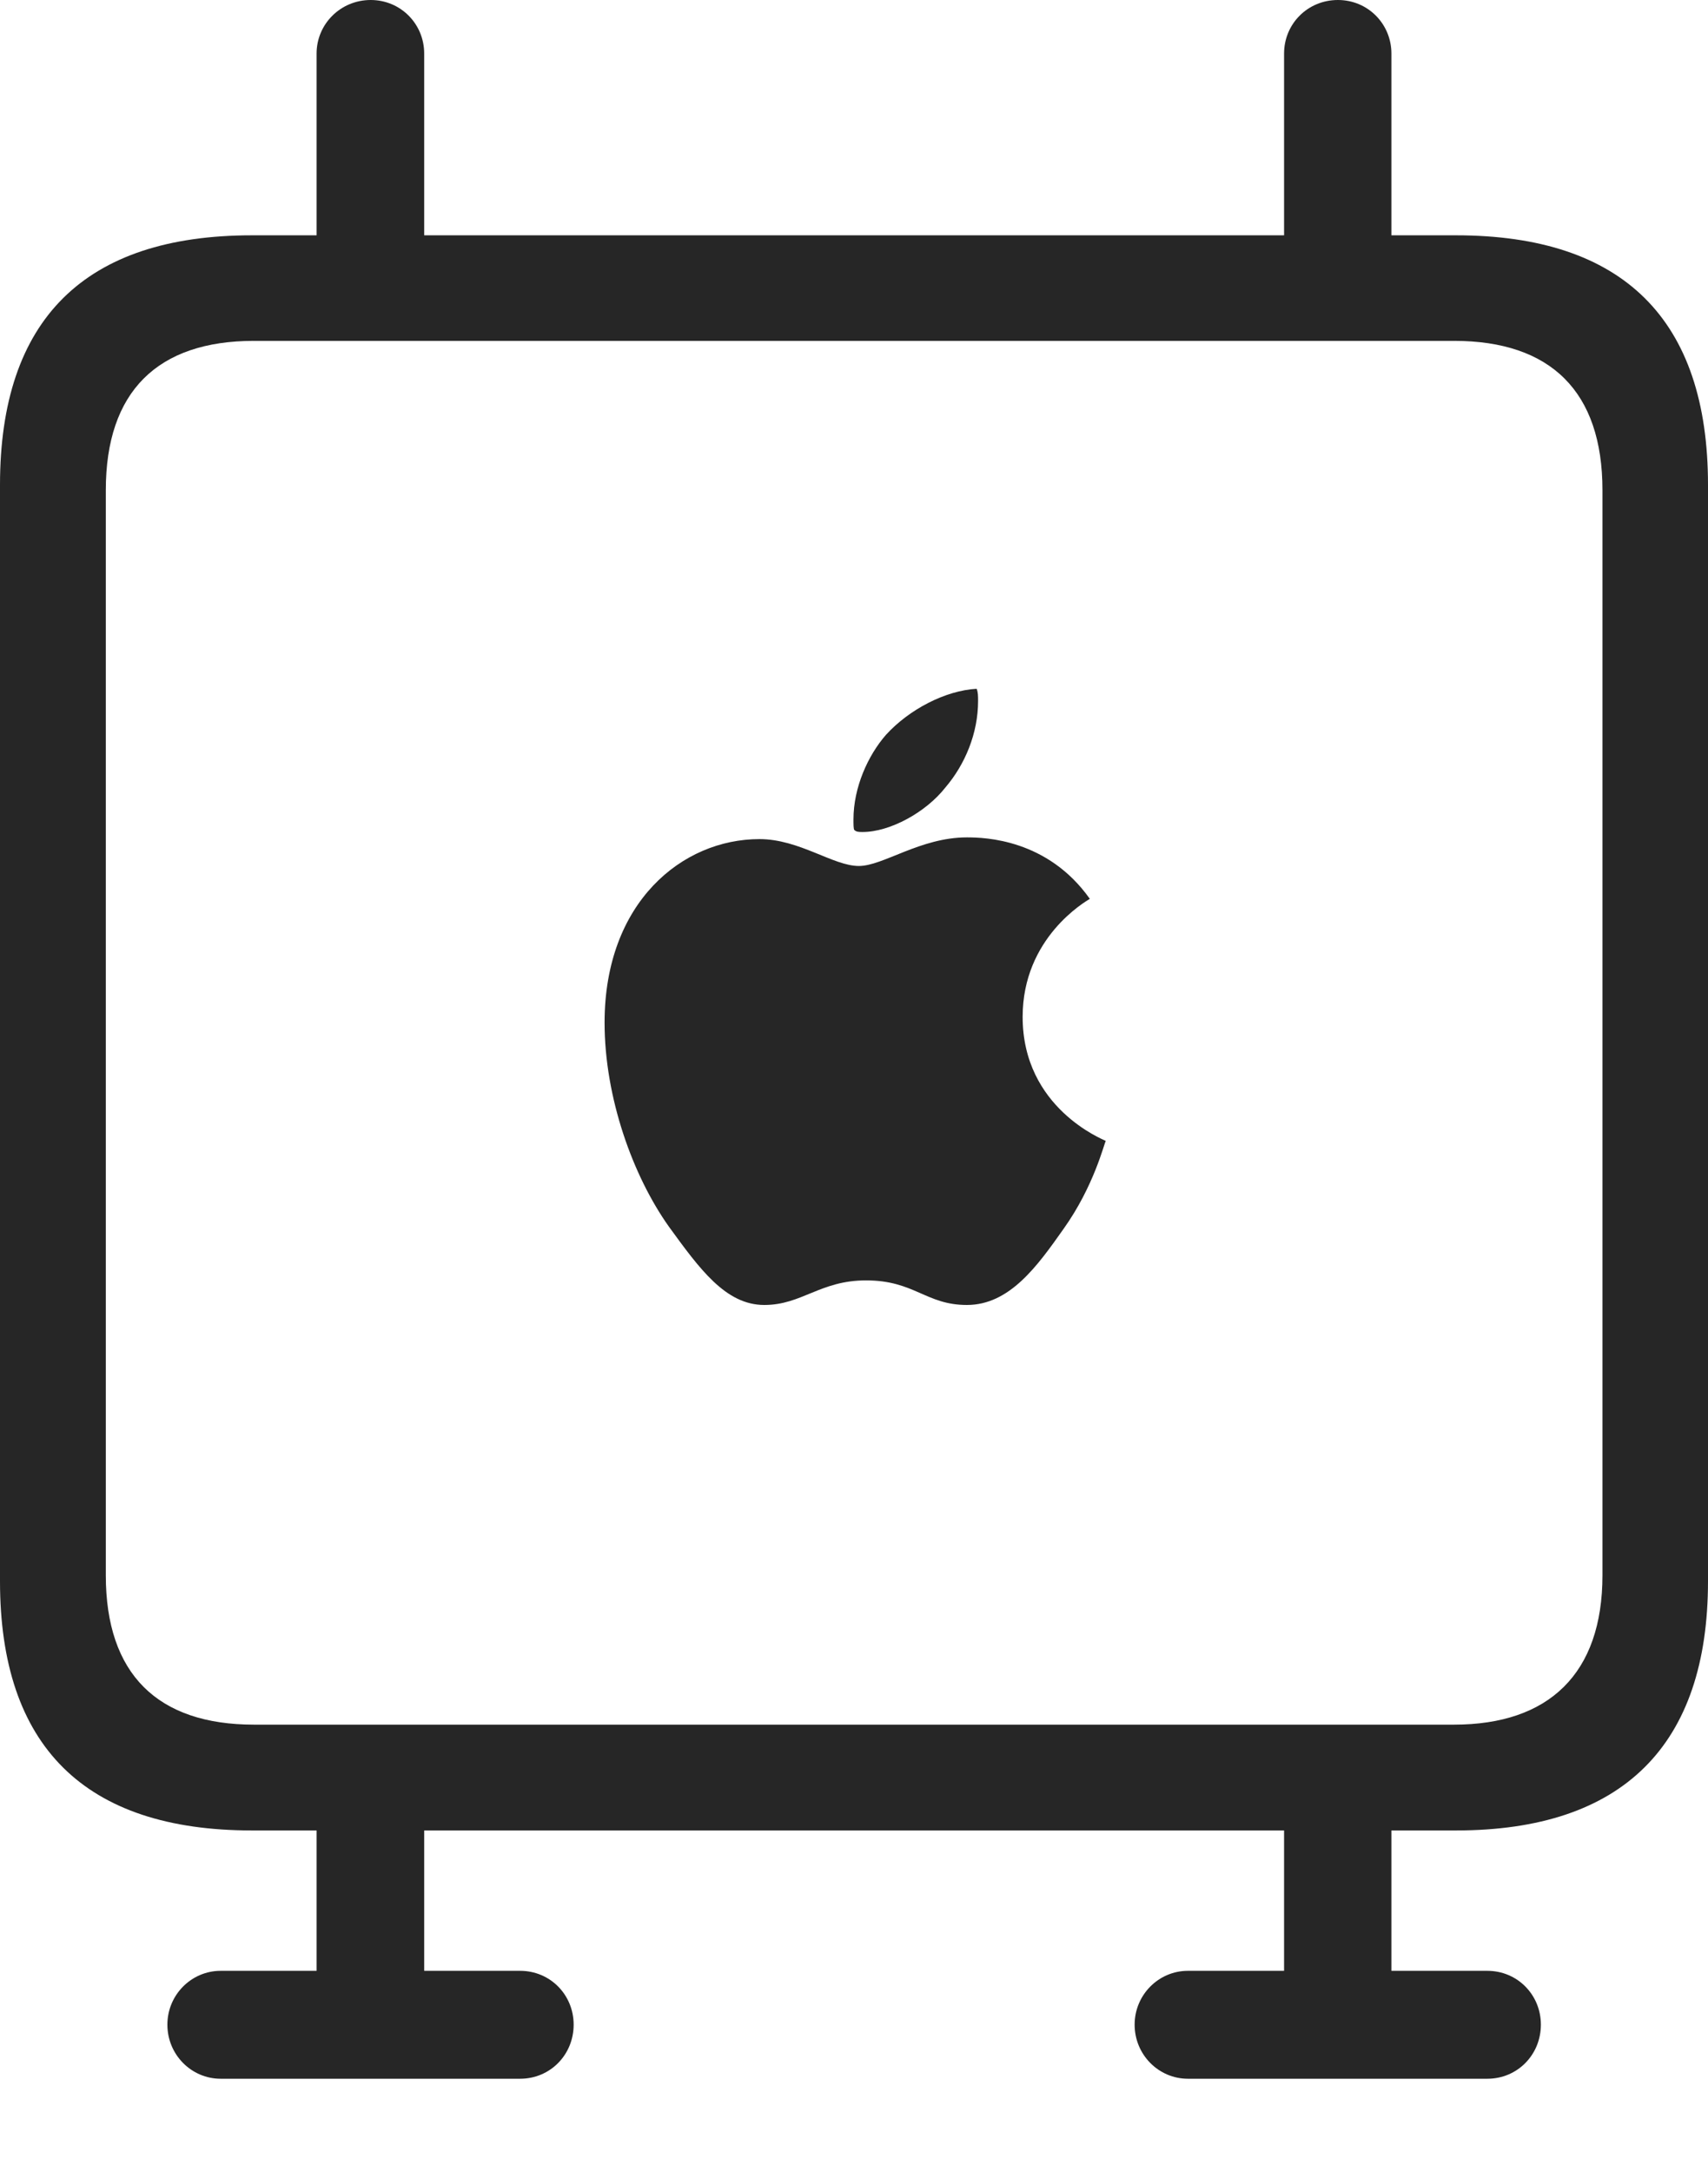 <?xml version="1.0" encoding="UTF-8"?>
<!--Generator: Apple Native CoreSVG 232.5-->
<!DOCTYPE svg
PUBLIC "-//W3C//DTD SVG 1.1//EN"
       "http://www.w3.org/Graphics/SVG/1.1/DTD/svg11.dtd">
<svg version="1.1" xmlns="http://www.w3.org/2000/svg" xmlns:xlink="http://www.w3.org/1999/xlink" width="97.579" height="124.064">
 <g>
  <rect height="124.064" opacity="0" width="97.579" x="0" y="0"/>
  <path d="M43.664 74.55C45.819 74.55 46.848 73.146 49.477 73.146C52.252 73.146 52.89 74.55 55.24 74.55C57.688 74.55 59.273 72.312 60.76 70.206C62.506 67.758 63.077 65.325 63.174 65.178C63.028 65.096 58.424 63.301 58.424 58.093C58.424 53.553 62.033 51.496 62.262 51.349C59.844 47.936 56.269 47.838 55.24 47.838C52.578 47.838 50.457 49.472 49.067 49.472C47.599 49.472 45.673 47.936 43.386 47.936C38.978 47.936 34.54 51.544 34.54 58.419C34.54 62.696 36.154 67.187 38.227 70.093C39.973 72.493 41.46 74.55 43.664 74.55ZM49.281 47.53C50.832 47.53 52.89 46.419 54.016 44.981C55.143 43.659 55.878 41.879 55.878 40.051C55.878 39.773 55.878 39.544 55.796 39.349C54.016 39.446 51.943 40.524 50.618 41.977C49.589 43.152 48.759 44.981 48.759 46.81C48.759 47.087 48.759 47.365 48.808 47.414C48.921 47.527 49.067 47.53 49.281 47.53ZM14.394 104.57L83.186 104.57C92.725 104.57 97.579 99.689 97.579 90.33L97.579 27.702C97.579 18.246 92.725 13.443 83.186 13.443L14.394 13.443C4.836 13.443 0 18.246 0 27.702L0 90.33C0 99.753 4.836 104.57 14.394 104.57ZM14.506 98.525C9.003 98.525 6.045 95.635 6.045 89.997L6.045 28.002C6.045 22.364 9.003 19.473 14.506 19.473L83.073 19.473C88.591 19.473 91.549 22.364 91.549 28.002L91.549 89.997C91.549 95.635 88.467 98.525 83.073 98.525ZM12.605 118.754L29.716 118.754C31.434 118.754 32.773 117.382 32.773 115.664C32.773 113.961 31.434 112.589 29.716 112.589L12.605 112.589C10.936 112.589 9.563 113.961 9.563 115.664C9.563 117.382 10.936 118.754 12.605 118.754ZM18.087 115.299L24.234 115.299L24.234 101.525L18.087 101.525ZM67.863 118.754L84.974 118.754C86.692 118.754 88.031 117.382 88.031 115.664C88.031 113.961 86.692 112.589 84.974 112.589L67.863 112.589C66.194 112.589 64.822 113.961 64.822 115.664C64.822 117.382 66.194 118.754 67.863 118.754ZM73.36 115.299L79.492 115.299L79.492 101.525L73.36 101.525ZM18.087 16.374L24.234 16.374L24.234 3.057C24.234 1.373 22.895 0 21.177 0C19.459 0 18.087 1.373 18.087 3.057ZM73.36 16.374L79.492 16.374L79.492 3.057C79.492 1.373 78.153 0 76.436 0C74.699 0 73.36 1.373 73.36 3.057Z" fill="#000000" fill-opacity="0.85"/>
 </g>
</svg>
